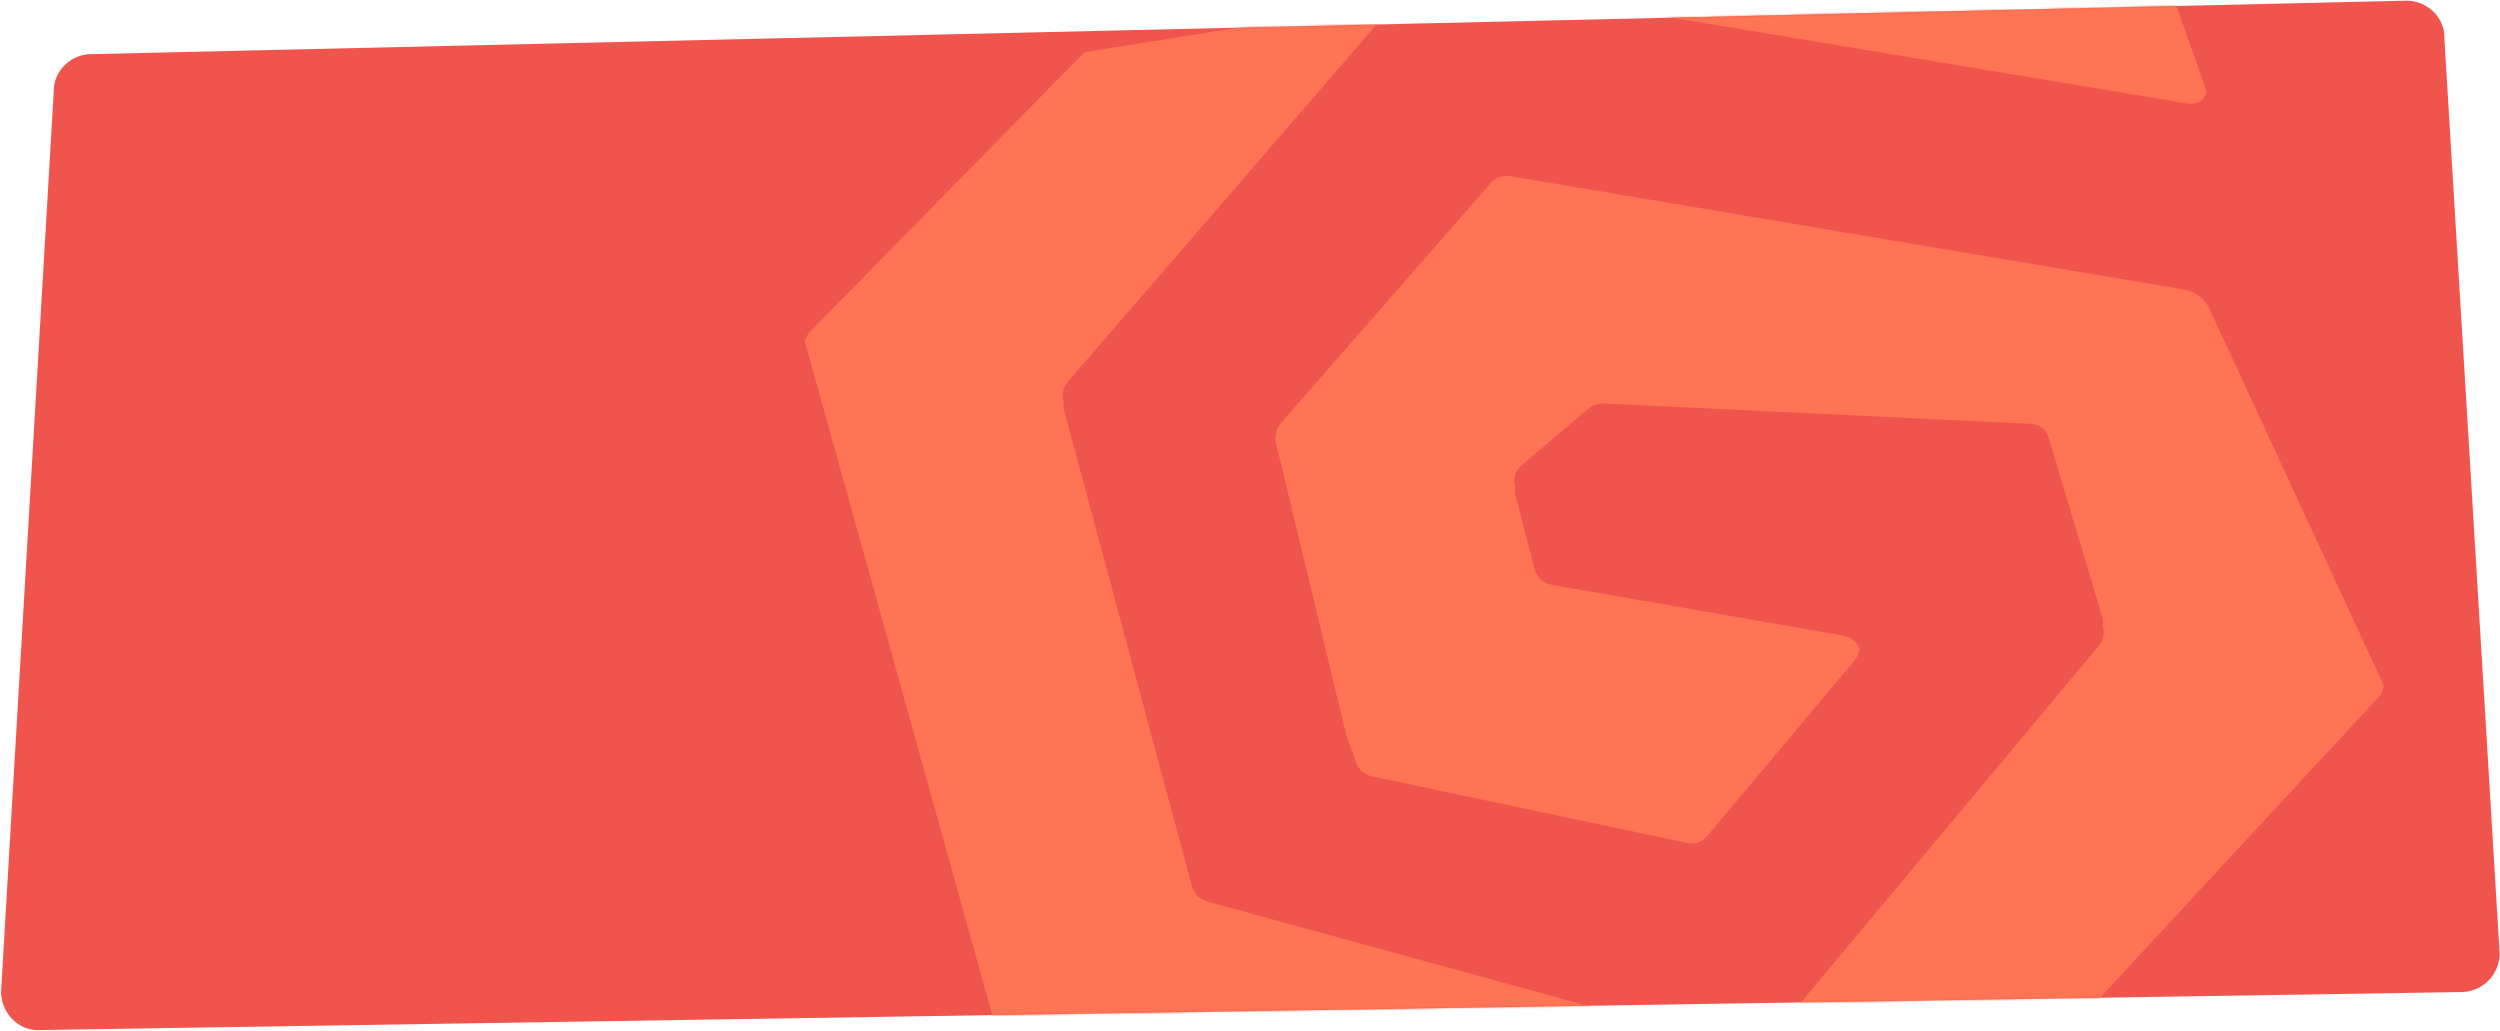 <svg width="1327" height="547" viewBox="0 0 1327 547" fill="none" xmlns="http://www.w3.org/2000/svg">
<path fill-rule="evenodd" clip-rule="evenodd" d="M48.571 28.73L1277.43 0.354C1288.46 0.439 1297.87 9.383 1297.48 20.404L1326.84 506.527C1326.45 517.546 1317.81 526.281 1306.78 526.576L20.598 546.764C9.578 547.055 0.823 537.735 0.549 526.71L28.517 48.78C28.247 37.755 37.542 28.646 48.571 28.73Z" fill="#F0554D"/>
<mask id="mask0_83_3544" style="mask-type:luminance" maskUnits="userSpaceOnUse" x="0" y="0" width="1327" height="547">
<path d="M48.571 28.73L1277.43 0.354C1288.46 0.439 1297.87 9.383 1297.48 20.404L1326.84 506.527C1326.45 517.546 1317.81 526.281 1306.78 526.576L20.598 546.764C9.578 547.055 0.823 537.735 0.549 526.71L28.517 48.78C28.247 37.755 37.542 28.646 48.571 28.73Z" fill="white"/>
</mask>
<g mask="url(#mask0_83_3544)">
<path fill-rule="evenodd" clip-rule="evenodd" d="M564.578 213.065C564.314 214.594 564.39 216.183 564.82 217.785L632.762 470.761C633.887 474.95 637.227 477.561 641.519 478.736L927.183 557.019C931.502 557.827 935.672 556.319 938.483 552.953L1114.05 342.797C1116.53 339.832 1117.16 336.238 1116.23 332.625C1116.5 330.798 1116.3 328.862 1115.74 326.987L1087.4 232.312C1086.18 228.24 1082.7 225.198 1078.33 224.989L852.455 214.218C848.972 214.053 845.791 214.665 843.128 216.919L807.846 246.788C804.422 249.688 803.039 253.914 804.138 258.135L804.26 258.605C804.008 260.103 804.074 261.668 804.482 263.233L814.669 302.339C815.825 306.777 819.447 309.687 824.093 310.495L977.973 337.27C982.367 338.033 985.827 340.619 987.195 344.735L987.199 344.742C986.768 347.004 985.601 349.162 983.947 351.13L905.763 444.245C903.288 447.194 899.367 448.252 895.597 447.455L728.653 412.156C724.378 411.254 721.179 408.639 719.747 404.634L714.733 390.636L677.374 235.533C676.367 231.347 677.432 227.459 680.346 224.123L791.69 96.704C794.334 93.677 798.356 92.947 802.314 93.612L1159.34 153.669C1162.88 154.08 1169.67 157.212 1172.83 164.051L1264.7 362.583C1264.93 363.066 1265.12 363.556 1265.28 364.05C1265.08 366.15 1264.3 368.139 1262.7 369.858L1094.98 550.843L681.151 616.746L546.653 587.972C542.642 587.113 539.455 584.553 538.383 580.702L427.371 181.849C427.33 181.698 427.275 181.554 427.23 181.404C427.584 179.308 428.649 177.414 430.266 175.769L575.647 27.691L740.737 1.4L566.869 202.543C564.346 205.465 563.499 209.05 564.475 212.688L564.578 213.066L564.578 213.065ZM1132.44 -60.979L1170.77 46.912C1170.95 47.411 1171.09 47.902 1171.22 48.385C1170.48 53.054 1166.51 55.865 1160.22 54.818L791.178 -6.633L1132.44 -60.979L1132.44 -60.979Z" fill="#FE7454"/>
</g>
</svg>
